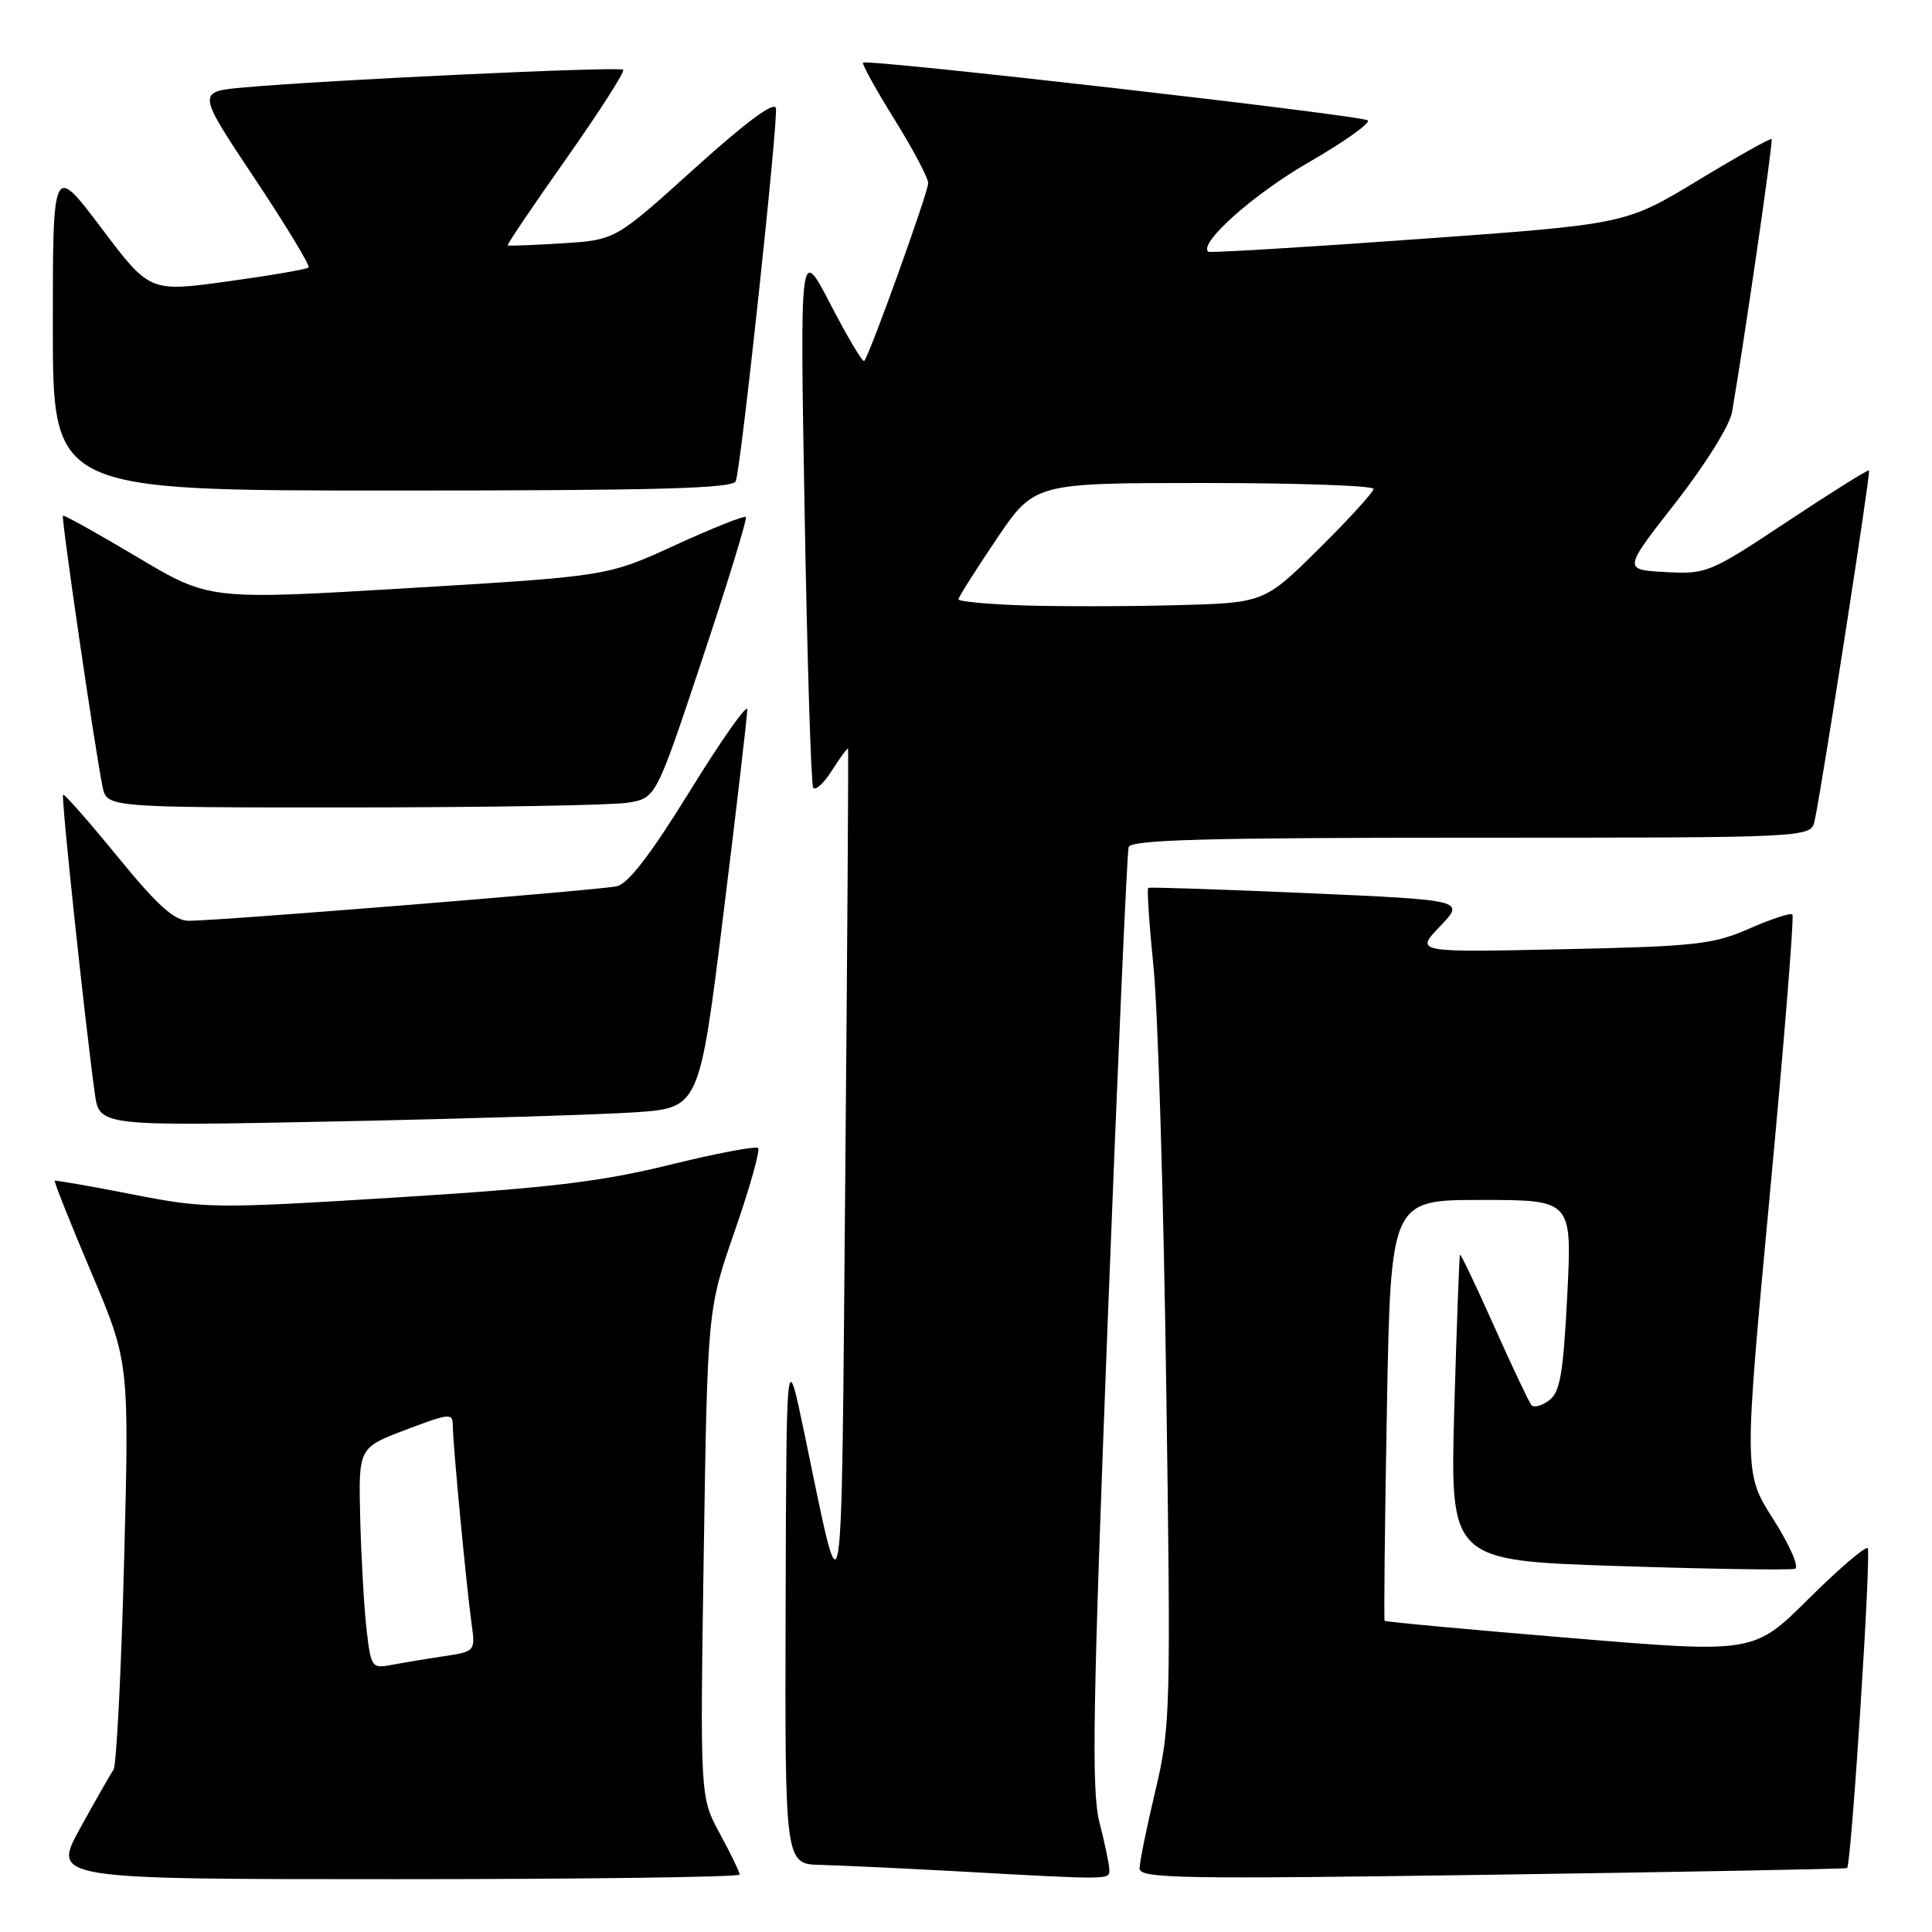 <?xml version="1.0" encoding="UTF-8" standalone="no"?>
<!DOCTYPE svg PUBLIC "-//W3C//DTD SVG 1.1//EN" "http://www.w3.org/Graphics/SVG/1.1/DTD/svg11.dtd" >
<svg xmlns="http://www.w3.org/2000/svg" xmlns:xlink="http://www.w3.org/1999/xlink" version="1.1" viewBox="0 0 256 256">
 <g >
 <path fill="currentColor"
d=" M 98.00 248.39 C 98.00 248.05 96.82 245.60 95.38 242.96 C 92.76 238.14 92.76 238.14 93.25 205.82 C 93.75 173.50 93.75 173.50 97.37 163.08 C 99.36 157.34 100.75 152.41 100.45 152.12 C 100.16 151.83 94.88 152.83 88.71 154.35 C 79.62 156.59 72.76 157.41 52.50 158.67 C 28.30 160.17 27.18 160.15 17.50 158.25 C 12.00 157.17 7.39 156.37 7.26 156.46 C 7.13 156.56 9.30 162.01 12.08 168.57 C 17.13 180.50 17.13 180.50 16.44 207.00 C 16.06 221.57 15.43 233.95 15.04 234.50 C 14.65 235.05 12.66 238.54 10.62 242.25 C 6.90 249.00 6.90 249.00 52.45 249.00 C 77.50 249.00 98.00 248.72 98.00 248.39 Z  M 146.99 247.75 C 146.98 247.06 146.40 244.25 145.69 241.50 C 144.61 237.31 144.79 226.53 146.78 175.00 C 148.09 141.18 149.34 112.94 149.55 112.25 C 149.85 111.27 159.81 111.00 194.95 111.00 C 239.96 111.00 239.96 111.00 240.45 108.75 C 241.42 104.28 247.90 62.56 247.66 62.33 C 247.53 62.19 242.66 65.24 236.84 69.10 C 226.54 75.93 226.13 76.10 220.67 75.80 C 215.07 75.50 215.07 75.50 222.01 66.62 C 225.92 61.63 229.20 56.37 229.50 54.62 C 231.08 45.50 234.98 18.65 234.75 18.42 C 234.61 18.27 230.19 20.75 224.94 23.93 C 215.40 29.71 215.40 29.71 187.95 31.68 C 172.85 32.77 160.32 33.52 160.11 33.36 C 158.73 32.29 166.09 25.73 173.36 21.54 C 178.10 18.81 181.64 16.29 181.24 15.95 C 180.43 15.28 114.89 7.78 114.36 8.30 C 114.19 8.48 116.06 11.86 118.52 15.82 C 120.98 19.78 122.99 23.57 122.99 24.26 C 122.98 25.52 115.20 47.14 114.51 47.83 C 114.30 48.04 112.30 44.67 110.06 40.35 C 105.99 32.50 105.99 32.50 106.62 68.00 C 106.96 87.53 107.47 103.89 107.75 104.36 C 108.03 104.84 109.15 103.80 110.25 102.07 C 111.35 100.34 112.31 99.05 112.37 99.21 C 112.44 99.37 112.28 124.92 112.00 156.00 C 111.46 217.56 111.84 215.16 106.60 190.00 C 104.20 178.50 104.20 178.50 104.10 212.75 C 104.00 247.00 104.00 247.00 108.75 247.11 C 111.36 247.18 119.35 247.55 126.50 247.94 C 147.40 249.10 147.00 249.10 146.99 247.75 Z  M 244.75 247.53 C 245.31 247.09 247.98 205.65 247.48 205.15 C 247.19 204.85 243.67 207.86 239.66 211.84 C 232.39 219.07 232.39 219.07 208.04 217.04 C 194.65 215.93 183.59 214.91 183.47 214.76 C 183.36 214.62 183.49 202.01 183.77 186.75 C 184.28 159.00 184.28 159.00 196.29 159.00 C 208.31 159.00 208.31 159.00 207.67 171.63 C 207.14 182.05 206.72 184.49 205.26 185.56 C 204.29 186.28 203.24 186.56 202.92 186.18 C 202.60 185.81 200.38 181.12 197.99 175.76 C 195.60 170.40 193.56 166.13 193.46 166.26 C 193.36 166.39 193.02 175.56 192.70 186.64 C 192.14 206.78 192.14 206.78 214.46 207.51 C 226.74 207.91 237.27 208.07 237.85 207.87 C 238.43 207.67 237.15 204.73 234.99 201.34 C 231.06 195.17 231.06 195.17 234.50 158.39 C 236.40 138.16 237.75 121.41 237.50 121.17 C 237.26 120.93 234.68 121.77 231.78 123.05 C 226.99 125.15 224.68 125.40 207.00 125.78 C 187.50 126.20 187.50 126.20 190.82 122.74 C 194.13 119.27 194.13 119.27 173.32 118.35 C 161.87 117.85 152.34 117.53 152.15 117.65 C 151.96 117.76 152.28 122.50 152.85 128.18 C 153.43 133.86 154.18 158.75 154.53 183.50 C 155.15 226.85 155.10 228.82 153.09 237.29 C 151.94 242.12 151.00 246.76 151.00 247.58 C 151.00 248.92 156.46 249.01 197.75 248.41 C 223.46 248.04 244.61 247.64 244.75 247.53 Z  M 84.09 147.39 C 92.67 146.81 92.67 146.81 95.85 121.16 C 97.60 107.05 99.02 94.83 99.02 94.01 C 99.01 93.20 95.60 98.03 91.45 104.76 C 86.19 113.27 83.23 117.13 81.70 117.44 C 79.08 117.98 28.60 122.04 25.00 122.01 C 23.09 121.99 20.87 119.99 15.57 113.50 C 11.76 108.84 8.52 105.15 8.36 105.31 C 8.08 105.58 11.25 135.39 12.56 144.87 C 13.16 149.23 13.16 149.23 44.33 148.60 C 61.47 148.25 79.36 147.70 84.09 147.39 Z  M 83.21 106.36 C 86.92 105.75 86.92 105.75 93.06 87.31 C 96.44 77.17 99.04 68.71 98.83 68.50 C 98.63 68.29 94.42 69.97 89.48 72.23 C 80.50 76.35 80.50 76.35 54.12 77.93 C 27.74 79.51 27.74 79.51 18.16 73.80 C 12.89 70.66 8.47 68.20 8.34 68.33 C 8.09 68.58 12.60 99.46 13.59 104.25 C 14.16 107.00 14.16 107.00 46.83 106.99 C 64.80 106.98 81.17 106.70 83.21 106.36 Z  M 97.50 63.75 C 98.22 61.67 103.13 15.93 102.81 14.34 C 102.61 13.38 98.86 16.15 92.02 22.33 C 81.54 31.80 81.54 31.80 74.52 32.24 C 70.66 32.48 67.39 32.60 67.27 32.52 C 67.14 32.43 70.63 27.26 75.03 21.03 C 79.42 14.79 82.82 9.49 82.58 9.24 C 82.12 8.78 43.16 10.60 32.30 11.59 C 26.09 12.15 26.09 12.15 33.70 23.58 C 37.89 29.87 41.13 35.21 40.89 35.44 C 40.65 35.68 35.82 36.51 30.15 37.29 C 19.83 38.71 19.83 38.71 13.42 30.20 C 7.00 21.70 7.00 21.70 7.00 43.35 C 7.00 65.00 7.00 65.00 52.03 65.00 C 87.16 65.00 97.16 64.73 97.50 63.75 Z  M 48.56 215.81 C 48.23 212.89 47.86 206.30 47.73 201.17 C 47.50 191.83 47.50 191.83 53.75 189.46 C 59.64 187.23 60.00 187.20 60.00 188.94 C 60.00 191.25 61.80 210.23 62.49 215.16 C 62.99 218.81 62.98 218.83 58.75 219.47 C 56.41 219.82 53.30 220.34 51.83 220.62 C 49.26 221.10 49.14 220.92 48.56 215.81 Z  M 135.25 80.21 C 130.71 80.05 127.00 79.69 127.00 79.41 C 127.00 79.14 129.26 75.56 132.03 71.45 C 137.06 64.00 137.06 64.00 159.53 64.00 C 171.89 64.00 182.00 64.35 182.00 64.78 C 182.00 65.20 178.74 68.78 174.75 72.73 C 167.50 79.90 167.50 79.90 155.50 80.20 C 148.90 80.37 139.79 80.37 135.25 80.21 Z "/>
</g>
</svg>